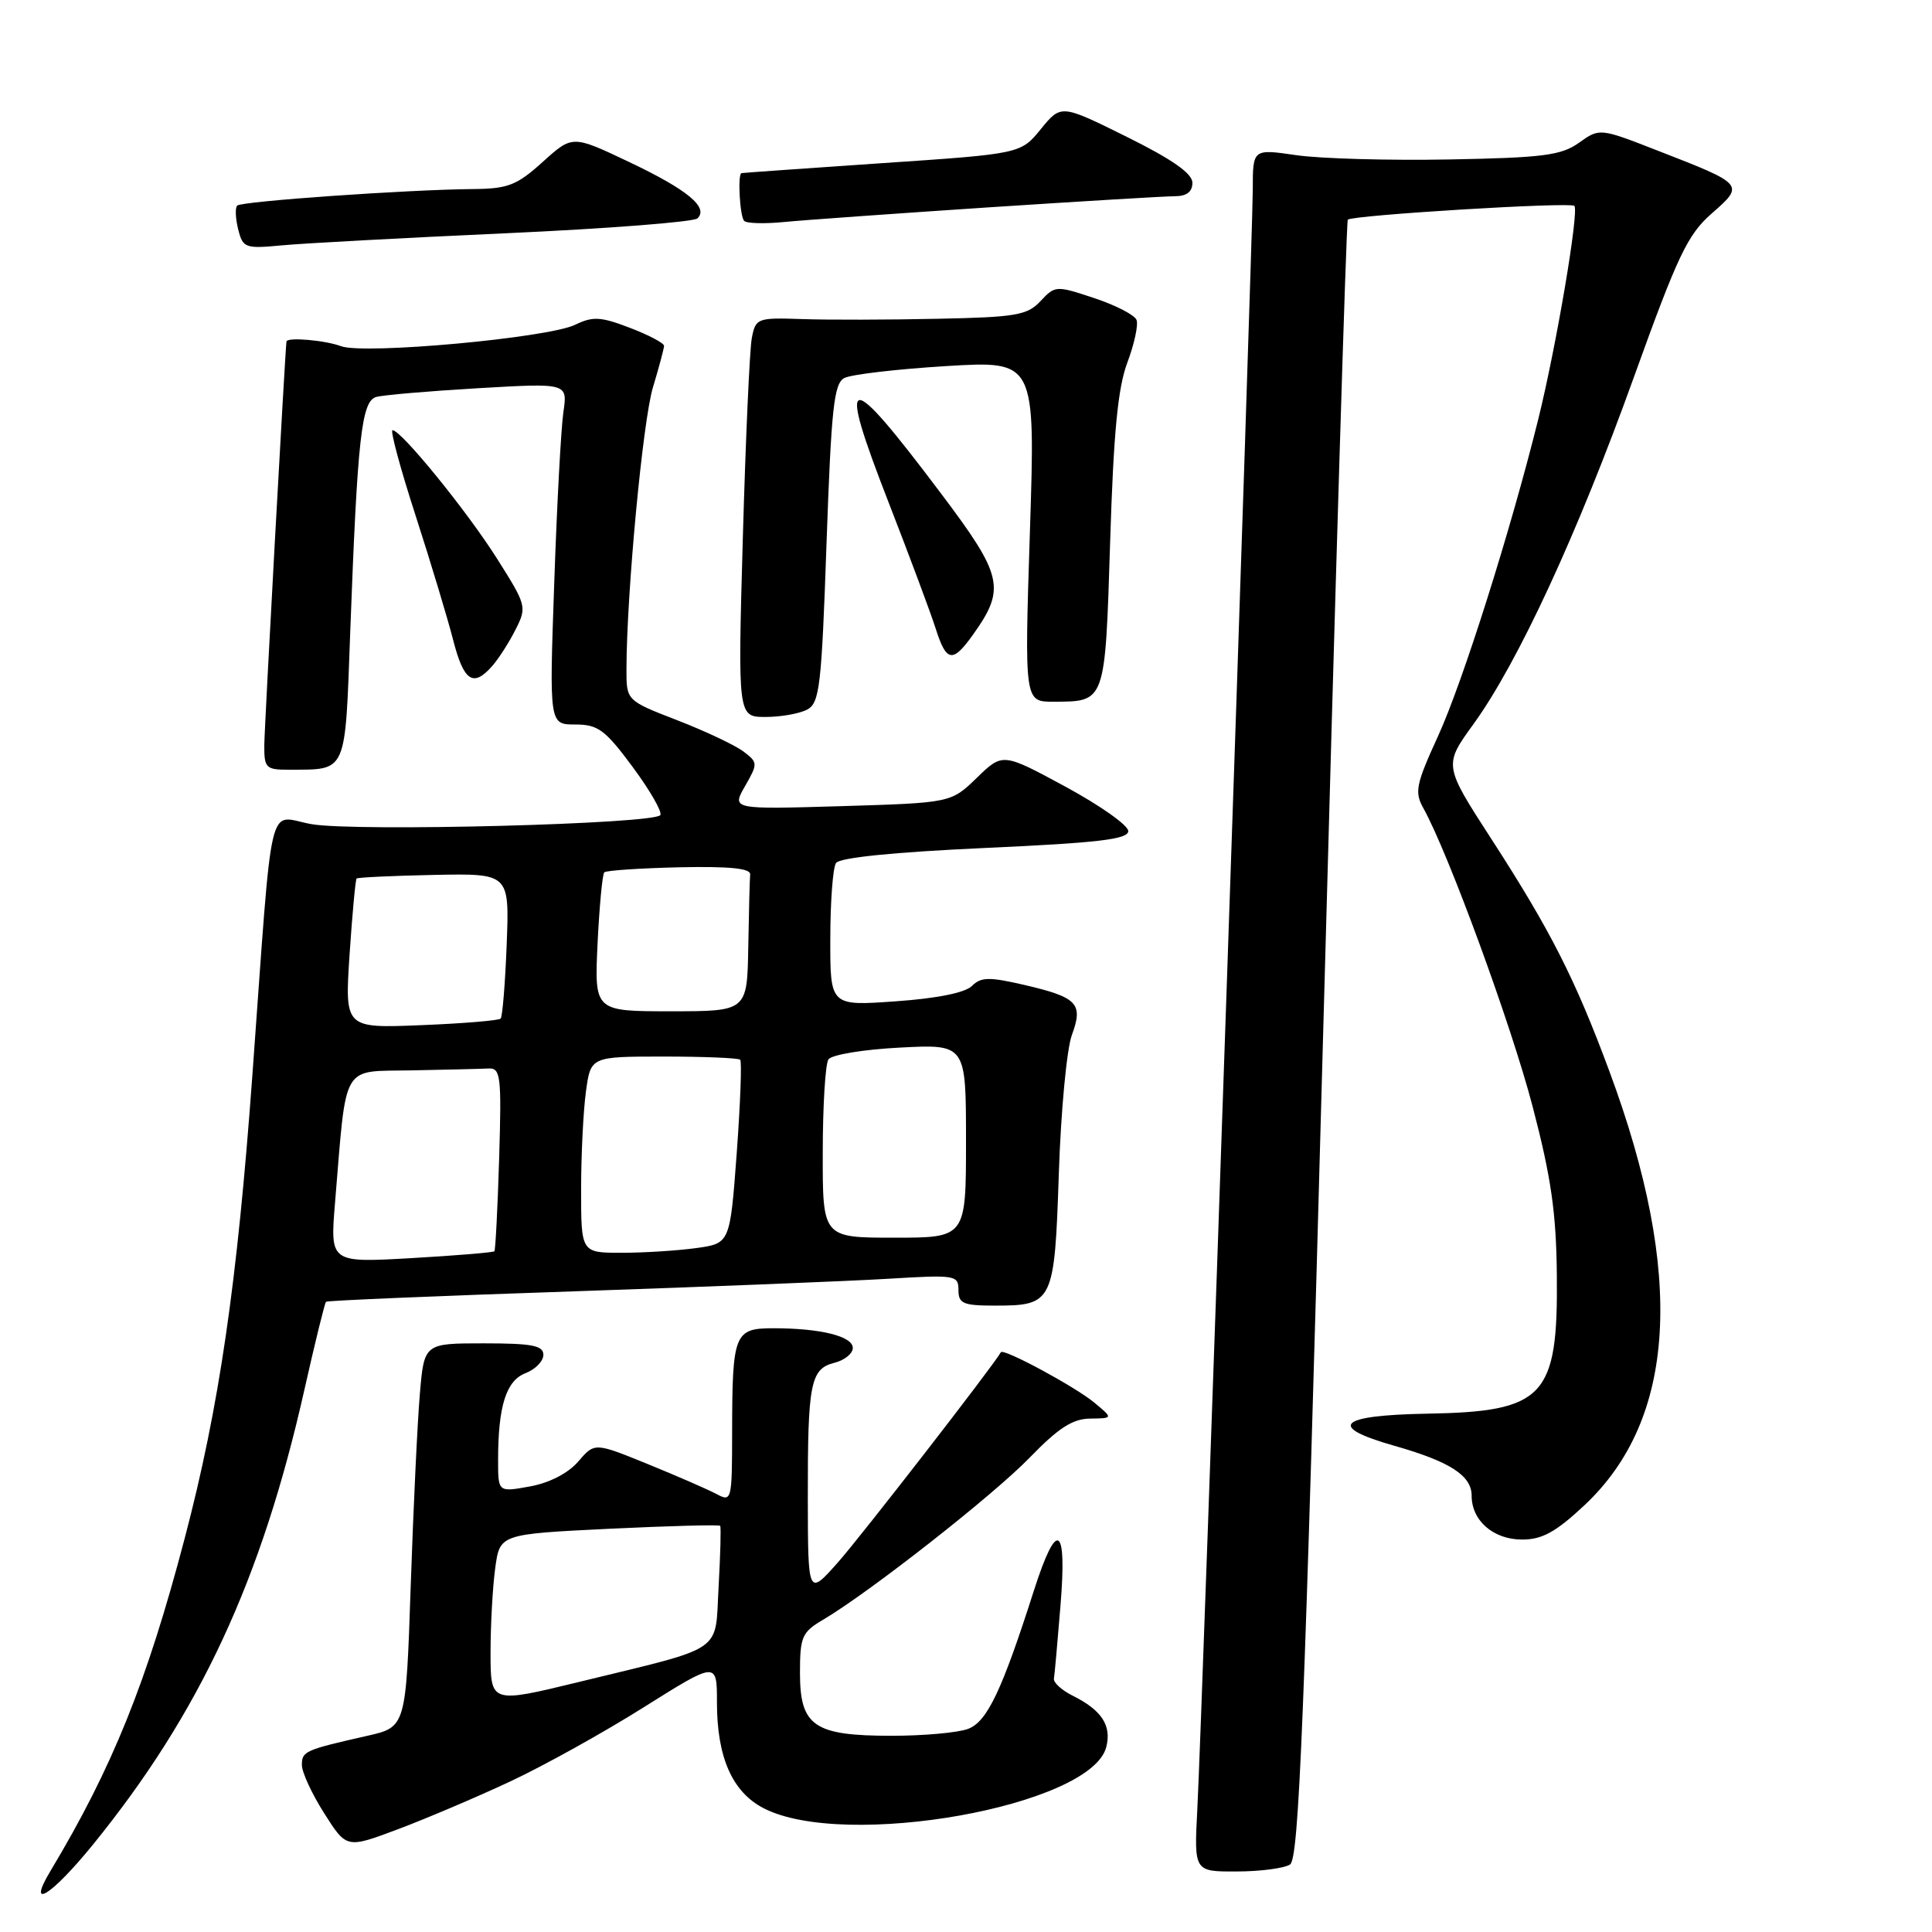 <?xml version="1.0" encoding="UTF-8" standalone="no"?>
<!DOCTYPE svg PUBLIC "-//W3C//DTD SVG 1.1//EN" "http://www.w3.org/Graphics/SVG/1.1/DTD/svg11.dtd" >
<svg xmlns="http://www.w3.org/2000/svg" xmlns:xlink="http://www.w3.org/1999/xlink" version="1.1" viewBox="0 0 256 256">
 <g >
 <path fill="currentColor"
d=" M 12.31 244.43 C 26.47 227.00 34.67 209.36 40.35 184.08 C 41.75 177.86 43.03 172.65 43.20 172.49 C 43.36 172.33 58.12 171.71 76.00 171.11 C 93.88 170.50 112.66 169.75 117.75 169.44 C 126.61 168.90 127.00 168.97 127.00 170.94 C 127.00 172.73 127.62 173.00 131.81 173.00 C 139.55 173.00 139.73 172.63 140.30 155.50 C 140.57 147.25 141.35 139.00 142.02 137.17 C 143.57 132.97 142.79 132.15 135.69 130.50 C 131.06 129.43 129.98 129.45 128.78 130.65 C 127.89 131.54 124.13 132.30 118.68 132.68 C 110.00 133.30 110.00 133.30 110.02 124.40 C 110.02 119.50 110.36 114.99 110.77 114.36 C 111.24 113.64 118.32 112.92 130.50 112.36 C 145.56 111.68 149.50 111.21 149.50 110.12 C 149.50 109.36 145.76 106.72 141.18 104.24 C 132.86 99.74 132.86 99.74 129.44 103.06 C 126.01 106.38 126.01 106.38 111.48 106.82 C 96.95 107.25 96.95 107.25 98.72 104.17 C 100.44 101.17 100.43 101.03 98.50 99.57 C 97.40 98.74 93.46 96.88 89.75 95.44 C 83.00 92.83 83.00 92.83 83.01 88.66 C 83.03 78.59 85.18 55.72 86.52 51.32 C 87.32 48.67 87.98 46.20 87.99 45.83 C 88.00 45.47 85.96 44.39 83.47 43.44 C 79.59 41.95 78.55 41.90 76.22 43.03 C 72.63 44.78 48.22 47.01 45.18 45.87 C 43.08 45.08 38.05 44.65 37.96 45.25 C 37.78 46.49 35.04 96.28 35.02 98.75 C 35.00 101.76 35.24 102.00 38.25 101.99 C 46.06 101.95 45.71 102.76 46.41 83.66 C 47.37 57.95 47.90 53.16 49.85 52.60 C 50.76 52.34 56.84 51.82 63.36 51.44 C 75.22 50.75 75.22 50.75 74.65 54.62 C 74.34 56.76 73.79 66.94 73.44 77.25 C 72.78 96.00 72.78 96.00 76.22 96.00 C 79.24 96.00 80.17 96.69 83.82 101.61 C 86.11 104.70 87.76 107.57 87.50 108.00 C 86.77 109.19 47.22 110.22 41.31 109.21 C 35.32 108.18 36.23 104.30 33.44 142.49 C 31.42 170.16 29.05 186.42 24.48 203.81 C 19.47 222.88 14.87 234.28 6.70 247.89 C 3.46 253.28 6.78 251.23 12.31 244.43 Z  M 170.93 247.06 C 172.12 246.31 172.84 228.36 175.30 137.83 C 176.91 78.25 178.39 29.33 178.59 29.11 C 179.14 28.51 208.07 26.74 208.61 27.28 C 209.26 27.93 206.25 45.74 203.84 55.50 C 200.18 70.27 193.81 90.44 190.52 97.60 C 187.62 103.94 187.41 104.96 188.61 107.10 C 191.91 113.03 200.23 135.73 203.07 146.58 C 205.54 156.01 206.21 160.70 206.29 169.00 C 206.45 185.13 204.65 187.05 189.07 187.32 C 177.31 187.53 175.79 189.03 184.75 191.57 C 192.14 193.67 195.00 195.52 195.00 198.19 C 195.00 201.50 197.88 204.00 201.70 204.00 C 204.34 204.00 206.16 203.00 209.94 199.46 C 222.13 188.05 223.25 168.89 213.27 142.00 C 208.74 129.76 205.45 123.28 197.64 111.21 C 191.29 101.40 191.29 101.40 195.24 95.95 C 201.13 87.82 209.02 70.76 216.49 50.00 C 222.31 33.83 223.61 31.09 226.82 28.28 C 231.18 24.46 231.15 24.43 219.73 19.99 C 211.97 16.96 211.97 16.96 209.23 18.91 C 206.88 20.59 204.50 20.90 192.00 21.13 C 184.03 21.28 174.91 21.02 171.75 20.56 C 166.00 19.72 166.00 19.72 166.00 25.11 C 166.00 31.42 159.29 227.59 158.65 239.75 C 158.22 248.00 158.22 248.00 163.86 247.98 C 166.96 247.98 170.14 247.56 170.93 247.06 Z  M 67.57 236.07 C 72.01 234.00 80.00 229.56 85.32 226.21 C 95.00 220.13 95.00 220.13 95.00 225.60 C 95.00 232.84 97.03 237.45 101.17 239.59 C 111.91 245.17 144.63 239.32 146.59 231.48 C 147.31 228.63 145.98 226.60 142.12 224.68 C 140.68 223.96 139.57 222.95 139.65 222.43 C 139.74 221.92 140.13 217.56 140.52 212.75 C 141.40 202.00 140.05 201.23 137.00 210.75 C 132.76 224.01 130.81 228.12 128.29 229.08 C 126.96 229.59 122.40 230.00 118.16 230.00 C 107.85 230.00 106.00 228.73 106.00 221.66 C 106.00 216.90 106.27 216.27 109.02 214.65 C 115.19 211.01 131.66 198.09 136.46 193.12 C 140.25 189.21 142.14 187.99 144.46 187.97 C 147.50 187.93 147.50 187.93 145.01 185.86 C 142.46 183.74 132.94 178.61 132.62 179.18 C 131.65 180.93 114.10 203.56 111.05 207.00 C 107.06 211.50 107.06 211.50 107.04 198.50 C 107.02 183.23 107.39 181.37 110.59 180.57 C 111.92 180.23 113.00 179.35 113.00 178.61 C 113.00 177.06 108.72 176.00 102.49 176.00 C 97.30 176.00 97.03 176.67 97.01 189.79 C 97.00 198.84 96.95 199.04 94.95 197.97 C 93.82 197.37 89.72 195.58 85.84 194.00 C 78.79 191.13 78.79 191.13 76.62 193.66 C 75.28 195.21 72.81 196.49 70.22 196.96 C 66.00 197.73 66.00 197.73 66.00 193.49 C 66.00 186.30 67.07 182.93 69.64 181.95 C 70.94 181.45 72.00 180.36 72.00 179.52 C 72.00 178.29 70.51 178.00 64.10 178.00 C 56.20 178.00 56.20 178.00 55.63 184.75 C 55.31 188.46 54.77 199.90 54.42 210.18 C 53.79 228.85 53.79 228.85 48.64 230.01 C 40.38 231.88 40.00 232.05 40.00 233.87 C 40.00 234.83 41.33 237.71 42.96 240.27 C 45.92 244.94 45.92 244.94 52.71 242.39 C 56.44 240.99 63.13 238.15 67.57 236.07 Z  M 106.96 94.02 C 108.61 93.14 108.86 90.93 109.52 71.99 C 110.15 54.07 110.50 50.81 111.88 50.09 C 112.77 49.62 118.83 48.91 125.35 48.51 C 137.20 47.79 137.20 47.79 136.47 70.39 C 135.74 93.00 135.74 93.00 139.62 92.98 C 146.51 92.96 146.43 93.18 147.10 71.79 C 147.55 57.34 148.12 51.38 149.38 48.04 C 150.30 45.59 150.85 43.05 150.60 42.40 C 150.35 41.74 147.83 40.44 144.99 39.50 C 139.94 37.82 139.81 37.83 137.88 39.89 C 136.13 41.77 134.65 42.03 124.21 42.24 C 117.77 42.38 109.72 42.40 106.32 42.28 C 100.33 42.08 100.13 42.15 99.62 44.79 C 99.33 46.28 98.80 58.19 98.43 71.25 C 97.76 95.00 97.76 95.00 101.44 95.00 C 103.47 95.00 105.95 94.56 106.96 94.02 Z  M 65.22 88.25 C 66.07 87.29 67.46 85.12 68.31 83.43 C 69.83 80.43 69.77 80.21 65.87 74.04 C 61.88 67.72 53.16 57.00 52.01 57.00 C 51.68 57.00 53.05 62.09 55.07 68.32 C 57.08 74.54 59.32 81.97 60.05 84.82 C 61.45 90.29 62.71 91.12 65.22 88.25 Z  M 128.94 84.08 C 133.29 77.98 132.90 76.28 124.66 65.35 C 112.03 48.57 110.82 48.80 117.79 66.69 C 120.53 73.73 123.31 81.19 123.97 83.25 C 125.40 87.76 126.22 87.90 128.94 84.08 Z  M 67.00 30.91 C 80.47 30.30 91.91 29.41 92.41 28.94 C 93.95 27.49 91.09 25.13 83.29 21.43 C 75.85 17.90 75.85 17.90 71.92 21.45 C 68.50 24.54 67.32 25.01 62.75 25.05 C 54.10 25.12 32.00 26.67 31.43 27.24 C 31.14 27.53 31.20 28.94 31.56 30.38 C 32.18 32.86 32.47 32.97 37.36 32.51 C 40.19 32.24 53.52 31.52 67.00 30.91 Z  M 130.94 27.48 C 143.29 26.67 154.42 26.00 155.69 26.00 C 157.24 26.00 158.00 25.41 158.00 24.22 C 158.00 22.99 155.35 21.13 149.30 18.13 C 140.60 13.82 140.60 13.82 137.92 17.10 C 135.25 20.38 135.25 20.38 116.87 21.62 C 106.77 22.31 98.39 22.90 98.25 22.94 C 97.72 23.07 98.03 28.70 98.61 29.27 C 98.94 29.61 101.30 29.67 103.86 29.42 C 106.41 29.17 118.60 28.30 130.94 27.48 Z  M 44.39 159.41 C 45.96 140.55 45.11 142.02 54.59 141.83 C 59.22 141.74 63.79 141.63 64.75 141.58 C 66.34 141.51 66.47 142.58 66.14 153.50 C 65.94 160.10 65.65 165.63 65.51 165.80 C 65.36 165.96 60.40 166.37 54.48 166.71 C 43.74 167.32 43.74 167.32 44.39 159.41 Z  M 77.00 157.64 C 77.00 153.04 77.29 147.19 77.64 144.64 C 78.27 140.00 78.27 140.00 87.97 140.00 C 93.30 140.00 97.85 140.19 98.08 140.42 C 98.31 140.65 98.10 146.22 97.62 152.80 C 96.73 164.76 96.73 164.76 92.23 165.38 C 89.75 165.72 85.31 166.00 82.36 166.00 C 77.00 166.00 77.00 166.00 77.00 157.64 Z  M 109.02 152.75 C 109.02 146.56 109.36 141.00 109.77 140.38 C 110.17 139.76 114.39 139.06 119.25 138.81 C 128.00 138.36 128.00 138.36 128.00 151.18 C 128.00 164.00 128.00 164.00 118.50 164.00 C 109.00 164.00 109.00 164.00 109.02 152.75 Z  M 46.32 126.47 C 46.68 121.10 47.10 116.57 47.25 116.41 C 47.41 116.26 52.03 116.04 57.52 115.93 C 67.50 115.73 67.50 115.73 67.14 125.12 C 66.94 130.28 66.58 134.71 66.34 134.97 C 66.10 135.22 61.35 135.62 55.79 135.84 C 45.68 136.25 45.68 136.25 46.32 126.47 Z  M 79.18 125.03 C 79.42 120.09 79.82 115.85 80.07 115.59 C 80.33 115.34 84.80 115.04 90.02 114.92 C 96.63 114.78 99.47 115.06 99.40 115.86 C 99.34 116.49 99.23 120.83 99.15 125.50 C 99.00 134.00 99.00 134.00 88.88 134.00 C 78.76 134.00 78.76 134.00 79.18 125.03 Z  M 65.00 219.00 C 65.00 215.30 65.28 210.25 65.62 207.78 C 66.23 203.28 66.23 203.28 80.72 202.57 C 88.68 202.19 95.30 202.01 95.43 202.18 C 95.55 202.36 95.46 205.97 95.22 210.21 C 94.71 219.19 96.33 218.08 76.75 222.86 C 65.00 225.72 65.00 225.72 65.00 219.00 Z "/>
</g>
</svg>